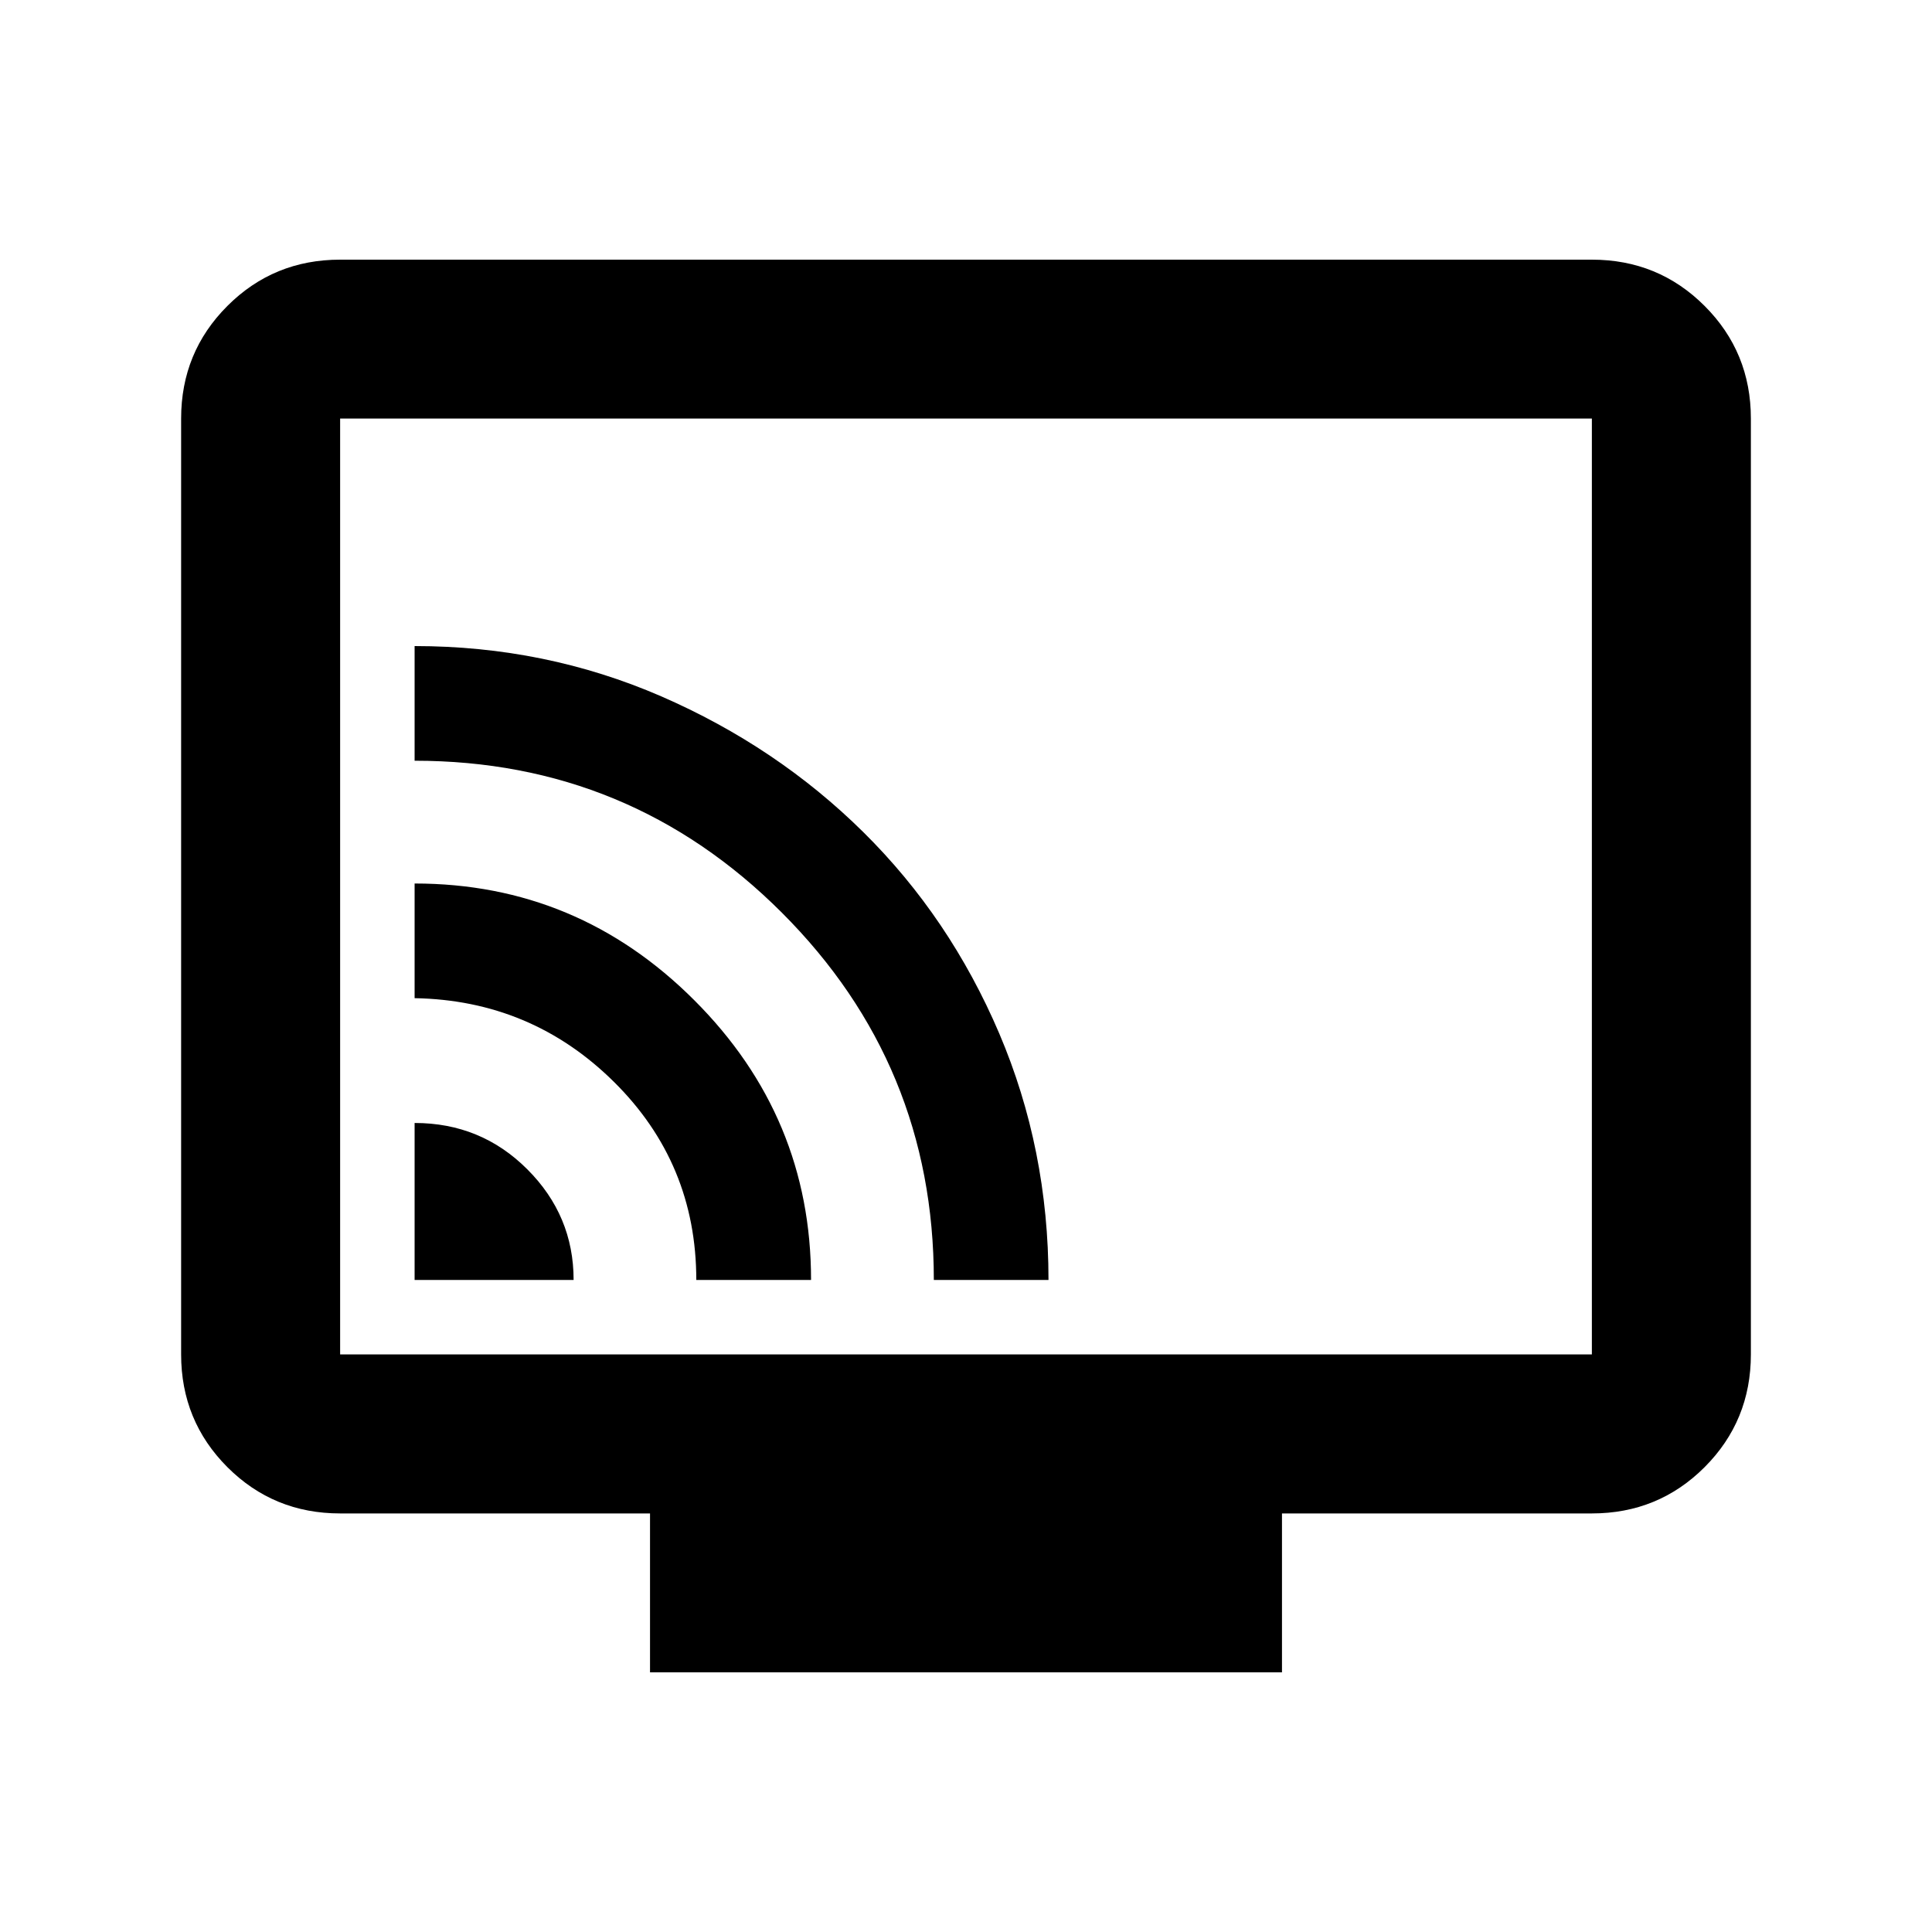 <svg xmlns="http://www.w3.org/2000/svg" height="20" width="20"><path d="M4.292 13.25H5.938Q5.938 12.583 5.458 12.104Q4.979 11.625 4.292 11.625ZM8.396 13.25Q8.396 11.562 7.187 10.354Q5.979 9.146 4.292 9.146V10.333Q5.5 10.354 6.354 11.198Q7.208 12.042 7.208 13.25ZM10.854 13.25Q10.854 11.896 10.344 10.698Q9.833 9.5 8.938 8.615Q8.042 7.729 6.844 7.208Q5.646 6.688 4.292 6.688V7.875Q6.521 7.875 8.094 9.448Q9.667 11.021 9.667 13.25ZM6.729 17.312V15.667H3.521Q2.833 15.667 2.354 15.188Q1.875 14.708 1.875 14.021V4.333Q1.875 3.646 2.354 3.167Q2.833 2.688 3.521 2.688H16.479Q17.167 2.688 17.646 3.167Q18.125 3.646 18.125 4.333V14.021Q18.125 14.708 17.646 15.188Q17.167 15.667 16.479 15.667H13.271V17.312ZM3.521 14.021H16.479Q16.479 14.021 16.479 14.021Q16.479 14.021 16.479 14.021V4.333Q16.479 4.333 16.479 4.333Q16.479 4.333 16.479 4.333H3.521Q3.521 4.333 3.521 4.333Q3.521 4.333 3.521 4.333V14.021Q3.521 14.021 3.521 14.021Q3.521 14.021 3.521 14.021ZM3.521 14.021Q3.521 14.021 3.521 14.021Q3.521 14.021 3.521 14.021V4.333Q3.521 4.333 3.521 4.333Q3.521 4.333 3.521 4.333Q3.521 4.333 3.521 4.333Q3.521 4.333 3.521 4.333V14.021Q3.521 14.021 3.521 14.021Q3.521 14.021 3.521 14.021Z"/></svg>